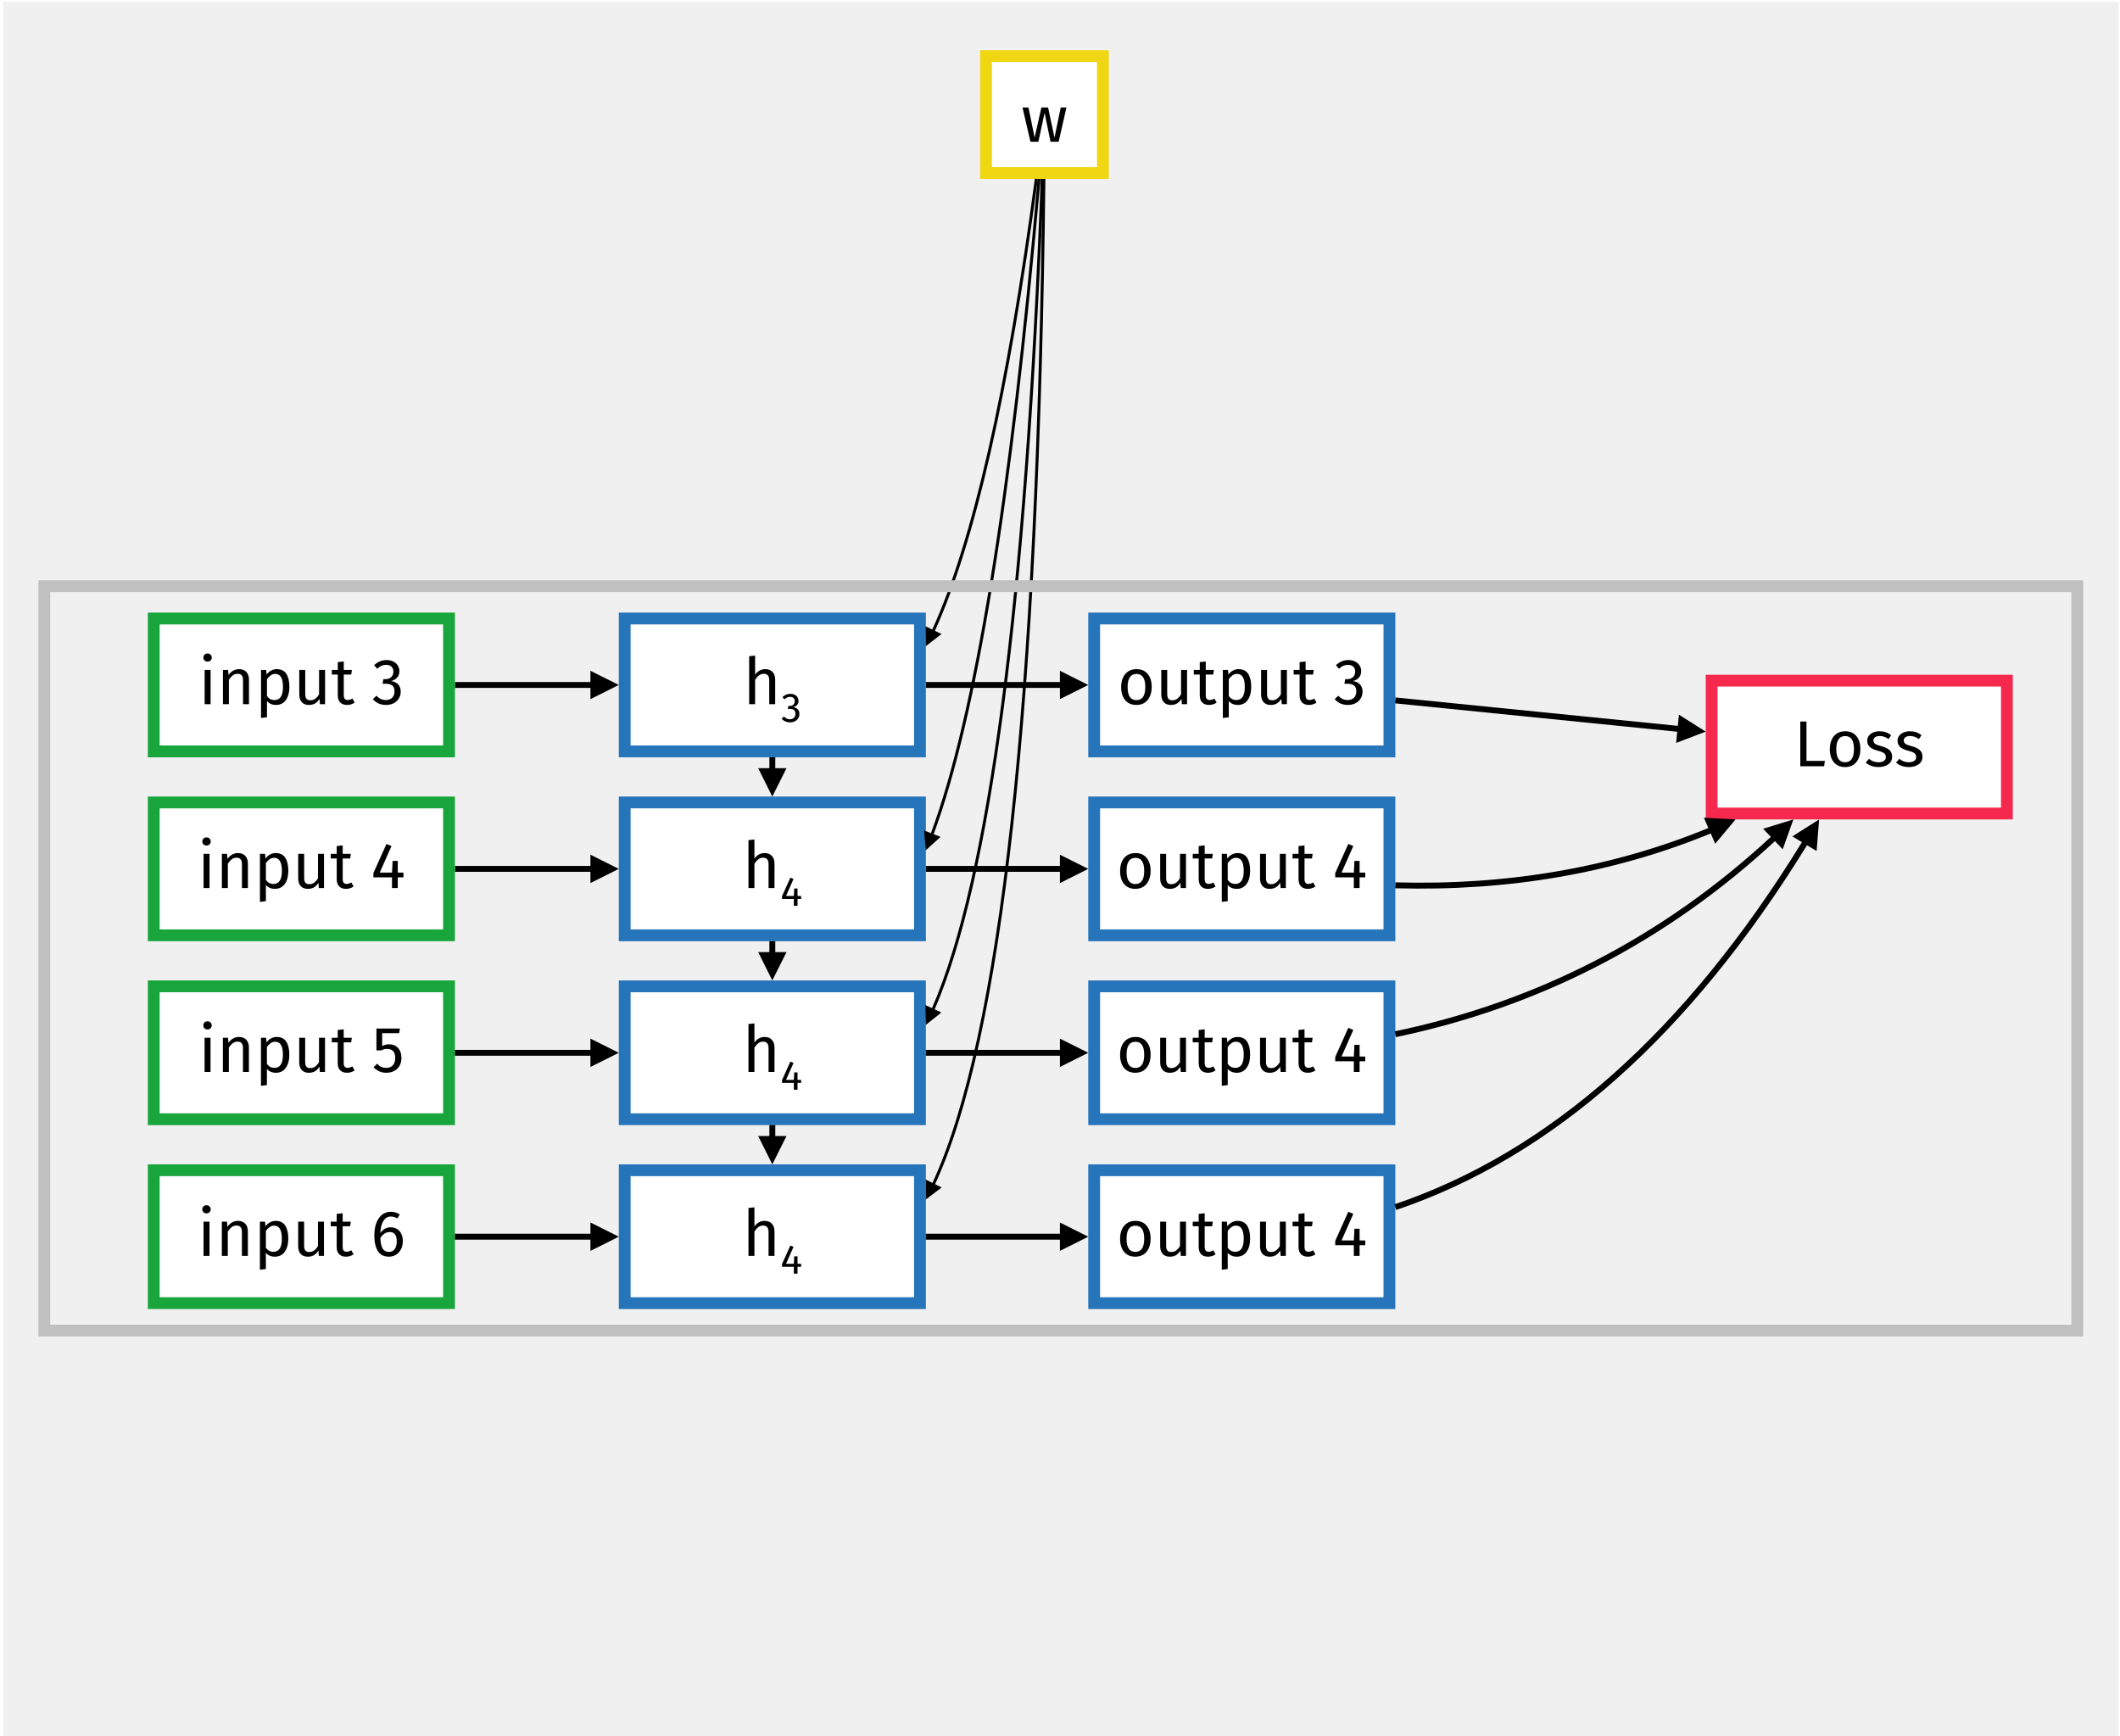 <?xml version="1.0" encoding="UTF-8"?>
<svg xmlns="http://www.w3.org/2000/svg" xmlns:xlink="http://www.w3.org/1999/xlink" width="718pt" height="588pt" viewBox="0 0 718 588" version="1.1">
<defs>
<g>
<symbol overflow="visible" id="glyph0-0">
<path style="stroke:none;" d="M 2.703 11 L 2.703 -23.094 L 11.953 -23.094 L 11.953 11 Z M 3.922 9.859 L 10.766 9.859 L 10.766 -21.953 L 3.922 -21.953 Z M 7.125 -9.922 C 8.008 -9.922 8.633 -9.688 9 -9.219 C 9.375 -8.75 9.562 -8.141 9.562 -7.391 C 9.562 -6.609 9.395 -6.004 9.062 -5.578 C 8.738 -5.16 8.211 -4.898 7.484 -4.797 L 7.484 -3.812 C 7.484 -3.645 7.426 -3.516 7.312 -3.422 C 7.207 -3.328 7.082 -3.281 6.938 -3.281 C 6.781 -3.281 6.645 -3.328 6.531 -3.422 C 6.426 -3.516 6.375 -3.645 6.375 -3.812 L 6.375 -5.656 C 7.156 -5.695 7.68 -5.836 7.953 -6.078 C 8.234 -6.328 8.375 -6.75 8.375 -7.344 C 8.375 -7.832 8.281 -8.207 8.094 -8.469 C 7.906 -8.727 7.555 -8.859 7.047 -8.859 C 6.617 -8.859 6.234 -8.781 5.891 -8.625 C 5.773 -8.582 5.68 -8.562 5.609 -8.562 C 5.453 -8.562 5.32 -8.609 5.219 -8.703 C 5.125 -8.797 5.078 -8.914 5.078 -9.062 C 5.078 -9.344 5.289 -9.555 5.719 -9.703 C 6.156 -9.848 6.625 -9.922 7.125 -9.922 Z M 6.938 -2.641 C 7.156 -2.641 7.336 -2.566 7.484 -2.422 C 7.629 -2.273 7.703 -2.094 7.703 -1.875 C 7.703 -1.633 7.629 -1.438 7.484 -1.281 C 7.336 -1.133 7.156 -1.062 6.938 -1.062 C 6.707 -1.062 6.52 -1.133 6.375 -1.281 C 6.227 -1.438 6.156 -1.633 6.156 -1.875 C 6.156 -2.094 6.227 -2.273 6.375 -2.422 C 6.52 -2.566 6.707 -2.641 6.938 -2.641 Z M 6.938 -2.641 "/>
</symbol>
<symbol overflow="visible" id="glyph0-1">
<path style="stroke:none;" d="M 2.094 0 L 2.094 -11.594 L 4.109 -11.594 L 4.109 0 Z M 3.078 -17.156 C 3.504 -17.156 3.848 -17.023 4.109 -16.766 C 4.379 -16.504 4.516 -16.176 4.516 -15.781 C 4.516 -15.383 4.379 -15.055 4.109 -14.797 C 3.848 -14.535 3.504 -14.406 3.078 -14.406 C 2.672 -14.406 2.332 -14.535 2.062 -14.797 C 1.801 -15.055 1.672 -15.383 1.672 -15.781 C 1.672 -16.176 1.801 -16.504 2.062 -16.766 C 2.332 -17.023 2.672 -17.156 3.078 -17.156 Z M 3.078 -17.156 "/>
</symbol>
<symbol overflow="visible" id="glyph0-2">
<path style="stroke:none;" d="M 7.547 -11.859 C 8.598 -11.859 9.422 -11.539 10.016 -10.906 C 10.609 -10.281 10.906 -9.414 10.906 -8.312 L 10.906 0 L 8.891 0 L 8.891 -8.031 C 8.891 -8.852 8.734 -9.43 8.422 -9.766 C 8.117 -10.109 7.664 -10.281 7.062 -10.281 C 6.445 -10.281 5.906 -10.102 5.438 -9.75 C 4.969 -9.395 4.523 -8.891 4.109 -8.234 L 4.109 0 L 2.094 0 L 2.094 -11.594 L 3.828 -11.594 L 4 -9.875 C 4.414 -10.488 4.926 -10.973 5.531 -11.328 C 6.145 -11.68 6.816 -11.859 7.547 -11.859 Z M 7.547 -11.859 "/>
</symbol>
<symbol overflow="visible" id="glyph0-3">
<path style="stroke:none;" d="M 7.406 -11.859 C 8.895 -11.859 9.984 -11.328 10.672 -10.266 C 11.359 -9.211 11.703 -7.727 11.703 -5.812 C 11.703 -3.988 11.305 -2.52 10.516 -1.406 C 9.723 -0.289 8.602 0.266 7.156 0.266 C 5.863 0.266 4.848 -0.176 4.109 -1.062 L 4.109 4.438 L 2.094 4.688 L 2.094 -11.594 L 3.828 -11.594 L 3.984 -10.031 C 4.41 -10.613 4.922 -11.062 5.516 -11.375 C 6.117 -11.695 6.75 -11.859 7.406 -11.859 Z M 6.672 -1.391 C 8.578 -1.391 9.531 -2.863 9.531 -5.812 C 9.531 -8.77 8.656 -10.25 6.906 -10.25 C 6.332 -10.25 5.812 -10.078 5.344 -9.734 C 4.875 -9.398 4.461 -8.973 4.109 -8.453 L 4.109 -2.797 C 4.398 -2.336 4.766 -1.988 5.203 -1.75 C 5.648 -1.508 6.141 -1.391 6.672 -1.391 Z M 6.672 -1.391 "/>
</symbol>
<symbol overflow="visible" id="glyph0-4">
<path style="stroke:none;" d="M 8.969 0 L 8.828 -1.797 C 8.379 -1.078 7.867 -0.551 7.297 -0.219 C 6.734 0.102 6.039 0.266 5.219 0.266 C 4.207 0.266 3.414 -0.039 2.844 -0.656 C 2.27 -1.27 1.984 -2.145 1.984 -3.281 L 1.984 -11.594 L 4 -11.594 L 4 -3.5 C 4 -2.707 4.141 -2.145 4.422 -1.812 C 4.703 -1.477 5.156 -1.312 5.781 -1.312 C 6.914 -1.312 7.883 -1.984 8.688 -3.328 L 8.688 -11.594 L 10.719 -11.594 L 10.719 0 Z M 8.969 0 "/>
</symbol>
<symbol overflow="visible" id="glyph0-5">
<path style="stroke:none;" d="M 7.938 -0.531 C 7.176 0 6.312 0.266 5.344 0.266 C 4.363 0.266 3.598 -0.016 3.047 -0.578 C 2.492 -1.148 2.219 -1.969 2.219 -3.031 L 2.219 -10.031 L 0.203 -10.031 L 0.203 -11.594 L 2.219 -11.594 L 2.219 -14.219 L 4.25 -14.453 L 4.25 -11.594 L 7 -11.594 L 6.781 -10.031 L 4.25 -10.031 L 4.25 -3.125 C 4.25 -2.52 4.352 -2.082 4.562 -1.812 C 4.781 -1.539 5.133 -1.406 5.625 -1.406 C 6.113 -1.406 6.629 -1.57 7.172 -1.906 Z M 7.938 -0.531 "/>
</symbol>
<symbol overflow="visible" id="glyph0-6">
<path style="stroke:none;" d=""/>
</symbol>
<symbol overflow="visible" id="glyph0-7">
<path style="stroke:none;" d="M 4.953 -14.938 C 5.859 -14.938 6.633 -14.766 7.281 -14.422 C 7.938 -14.086 8.438 -13.633 8.781 -13.062 C 9.133 -12.488 9.312 -11.867 9.312 -11.203 C 9.312 -10.305 9.051 -9.566 8.531 -8.984 C 8.008 -8.41 7.316 -8.02 6.453 -7.812 C 7.43 -7.719 8.227 -7.363 8.844 -6.75 C 9.457 -6.133 9.766 -5.301 9.766 -4.25 C 9.766 -3.395 9.555 -2.625 9.141 -1.938 C 8.734 -1.25 8.148 -0.707 7.391 -0.312 C 6.629 0.07 5.75 0.266 4.75 0.266 C 3.852 0.266 3.031 0.102 2.281 -0.219 C 1.539 -0.551 0.891 -1.051 0.328 -1.719 L 1.562 -2.859 C 2.438 -1.879 3.477 -1.391 4.688 -1.391 C 5.613 -1.391 6.336 -1.648 6.859 -2.172 C 7.391 -2.691 7.656 -3.391 7.656 -4.266 C 7.656 -5.234 7.406 -5.914 6.906 -6.312 C 6.406 -6.707 5.68 -6.906 4.734 -6.906 L 3.625 -6.906 L 3.875 -8.469 L 4.625 -8.469 C 5.383 -8.469 6.016 -8.691 6.516 -9.141 C 7.023 -9.598 7.281 -10.238 7.281 -11.062 C 7.281 -11.75 7.062 -12.297 6.625 -12.703 C 6.188 -13.109 5.594 -13.312 4.844 -13.312 C 4.27 -13.312 3.742 -13.207 3.266 -13 C 2.785 -12.789 2.297 -12.453 1.797 -11.984 L 0.75 -13.203 C 2 -14.359 3.398 -14.938 4.953 -14.938 Z M 4.953 -14.938 "/>
</symbol>
<symbol overflow="visible" id="glyph0-8">
<path style="stroke:none;" d="M 9.125 -3.625 L 9.125 0 L 7.172 0 L 7.172 -3.625 L 0.875 -3.625 L 0.875 -5.078 L 5.297 -14.938 L 7 -14.234 L 3.016 -5.234 L 7.188 -5.234 L 7.375 -9.203 L 9.125 -9.203 L 9.125 -5.234 L 11.047 -5.234 L 11.047 -3.625 Z M 9.125 -3.625 "/>
</symbol>
<symbol overflow="visible" id="glyph0-9">
<path style="stroke:none;" d="M 6.453 -11.859 C 8.078 -11.859 9.336 -11.316 10.234 -10.234 C 11.141 -9.148 11.594 -7.676 11.594 -5.812 C 11.594 -4.602 11.383 -3.539 10.969 -2.625 C 10.562 -1.707 9.969 -0.992 9.188 -0.484 C 8.414 0.016 7.492 0.266 6.422 0.266 C 4.797 0.266 3.523 -0.273 2.609 -1.359 C 1.703 -2.441 1.25 -3.914 1.25 -5.781 C 1.25 -6.988 1.453 -8.051 1.859 -8.969 C 2.273 -9.883 2.867 -10.594 3.641 -11.094 C 4.422 -11.602 5.359 -11.859 6.453 -11.859 Z M 6.453 -10.234 C 4.441 -10.234 3.438 -8.75 3.438 -5.781 C 3.438 -2.832 4.43 -1.359 6.422 -1.359 C 8.422 -1.359 9.422 -2.844 9.422 -5.812 C 9.422 -8.758 8.43 -10.234 6.453 -10.234 Z M 6.453 -10.234 "/>
</symbol>
<symbol overflow="visible" id="glyph0-10">
<path style="stroke:none;" d="M 7.547 -11.859 C 8.598 -11.859 9.422 -11.539 10.016 -10.906 C 10.609 -10.281 10.906 -9.414 10.906 -8.312 L 10.906 0 L 8.891 0 L 8.891 -8.031 C 8.891 -8.852 8.727 -9.43 8.406 -9.766 C 8.094 -10.109 7.641 -10.281 7.047 -10.281 C 6.441 -10.281 5.906 -10.102 5.438 -9.75 C 4.969 -9.395 4.523 -8.895 4.109 -8.25 L 4.109 0 L 2.094 0 L 2.094 -16.234 L 4.109 -16.453 L 4.109 -9.984 C 5.023 -11.234 6.172 -11.859 7.547 -11.859 Z M 7.547 -11.859 "/>
</symbol>
<symbol overflow="visible" id="glyph0-11">
<path style="stroke:none;" d="M 9.938 0 L 7.922 -9.766 L 5.828 0 L 3.141 0 L 0.438 -11.594 L 2.469 -11.594 L 4.547 -1.406 L 6.844 -11.594 L 9.109 -11.594 L 11.281 -1.406 L 13.391 -11.594 L 15.328 -11.594 L 12.688 0 Z M 9.938 0 "/>
</symbol>
<symbol overflow="visible" id="glyph0-12">
<path style="stroke:none;" d="M 10.516 -1.828 L 10.281 0 L 2.203 0 L 2.203 -15.156 L 4.297 -15.156 L 4.297 -1.828 Z M 10.516 -1.828 "/>
</symbol>
<symbol overflow="visible" id="glyph0-13">
<path style="stroke:none;" d="M 5.234 -11.859 C 6.023 -11.859 6.734 -11.75 7.359 -11.531 C 7.992 -11.312 8.598 -10.977 9.172 -10.531 L 8.297 -9.203 C 7.785 -9.566 7.289 -9.832 6.812 -10 C 6.332 -10.164 5.828 -10.25 5.297 -10.25 C 4.641 -10.25 4.117 -10.113 3.734 -9.844 C 3.359 -9.57 3.172 -9.203 3.172 -8.734 C 3.172 -8.266 3.348 -7.895 3.703 -7.625 C 4.066 -7.363 4.719 -7.109 5.656 -6.859 C 6.945 -6.535 7.91 -6.094 8.547 -5.531 C 9.18 -4.977 9.5 -4.219 9.5 -3.25 C 9.5 -2.113 9.055 -1.242 8.172 -0.641 C 7.285 -0.035 6.203 0.266 4.922 0.266 C 3.16 0.266 1.703 -0.238 0.547 -1.25 L 1.672 -2.531 C 2.578 -1.75 3.648 -1.359 4.891 -1.359 C 5.629 -1.359 6.227 -1.508 6.688 -1.812 C 7.145 -2.125 7.375 -2.539 7.375 -3.062 C 7.375 -3.469 7.289 -3.797 7.125 -4.047 C 6.969 -4.305 6.691 -4.531 6.297 -4.719 C 5.91 -4.906 5.328 -5.098 4.547 -5.297 C 3.316 -5.617 2.426 -6.055 1.875 -6.609 C 1.332 -7.16 1.062 -7.852 1.062 -8.688 C 1.062 -9.289 1.238 -9.832 1.594 -10.312 C 1.957 -10.801 2.457 -11.18 3.094 -11.453 C 3.727 -11.723 4.441 -11.859 5.234 -11.859 Z M 5.234 -11.859 "/>
</symbol>
<symbol overflow="visible" id="glyph0-14">
<path style="stroke:none;" d="M 3.5 -13.141 L 3.5 -8.797 C 4.25 -9.18 5.035 -9.375 5.859 -9.375 C 7.117 -9.375 8.129 -8.957 8.891 -8.125 C 9.648 -7.301 10.031 -6.16 10.031 -4.703 C 10.031 -3.734 9.816 -2.867 9.391 -2.109 C 8.961 -1.359 8.363 -0.773 7.594 -0.359 C 6.832 0.055 5.941 0.266 4.922 0.266 C 4.035 0.266 3.238 0.109 2.531 -0.203 C 1.82 -0.523 1.172 -0.992 0.578 -1.609 L 1.797 -2.797 C 2.242 -2.305 2.711 -1.945 3.203 -1.719 C 3.703 -1.5 4.27 -1.391 4.906 -1.391 C 5.844 -1.391 6.578 -1.68 7.109 -2.266 C 7.648 -2.848 7.922 -3.676 7.922 -4.75 C 7.922 -5.82 7.676 -6.598 7.188 -7.078 C 6.707 -7.566 6.055 -7.812 5.234 -7.812 C 4.848 -7.812 4.492 -7.77 4.172 -7.688 C 3.859 -7.602 3.516 -7.473 3.141 -7.297 L 1.562 -7.297 L 1.562 -14.719 L 9.531 -14.719 L 9.234 -13.141 Z M 3.5 -13.141 "/>
</symbol>
<symbol overflow="visible" id="glyph0-15">
<path style="stroke:none;" d="M 6.781 -9.688 C 7.52 -9.688 8.195 -9.508 8.812 -9.156 C 9.438 -8.801 9.93 -8.27 10.297 -7.562 C 10.66 -6.863 10.844 -6.008 10.844 -5 C 10.844 -3.957 10.633 -3.035 10.219 -2.234 C 9.801 -1.43 9.234 -0.812 8.516 -0.375 C 7.805 0.051 7.02 0.266 6.156 0.266 C 4.445 0.266 3.191 -0.367 2.391 -1.641 C 1.598 -2.91 1.203 -4.664 1.203 -6.906 C 1.203 -8.508 1.426 -9.914 1.875 -11.125 C 2.32 -12.332 2.961 -13.27 3.797 -13.938 C 4.641 -14.602 5.633 -14.938 6.781 -14.938 C 7.895 -14.938 8.906 -14.633 9.812 -14.031 L 9.016 -12.688 C 8.328 -13.113 7.57 -13.328 6.75 -13.328 C 5.695 -13.328 4.863 -12.82 4.25 -11.812 C 3.633 -10.801 3.297 -9.445 3.234 -7.75 C 4.141 -9.039 5.32 -9.688 6.781 -9.688 Z M 6.156 -1.344 C 7.008 -1.344 7.66 -1.664 8.109 -2.312 C 8.566 -2.957 8.797 -3.828 8.797 -4.922 C 8.797 -7.023 8.004 -8.078 6.422 -8.078 C 5.773 -8.078 5.18 -7.895 4.641 -7.531 C 4.098 -7.176 3.633 -6.68 3.25 -6.047 C 3.301 -4.43 3.555 -3.242 4.016 -2.484 C 4.473 -1.723 5.188 -1.344 6.156 -1.344 Z M 6.156 -1.344 "/>
</symbol>
<symbol overflow="visible" id="glyph1-0">
<path style="stroke:none;" d="M 1.719 7 L 1.719 -14.703 L 7.609 -14.703 L 7.609 7 Z M 2.484 6.266 L 6.844 6.266 L 6.844 -13.969 L 2.484 -13.969 Z M 4.531 -6.312 C 5.094 -6.312 5.492 -6.16 5.734 -5.859 C 5.973 -5.566 6.094 -5.18 6.094 -4.703 C 6.094 -4.211 5.984 -3.832 5.766 -3.562 C 5.555 -3.289 5.223 -3.117 4.766 -3.047 L 4.766 -2.422 C 4.766 -2.316 4.727 -2.234 4.656 -2.172 C 4.582 -2.117 4.5 -2.094 4.406 -2.094 C 4.312 -2.094 4.227 -2.117 4.156 -2.172 C 4.094 -2.234 4.062 -2.316 4.062 -2.422 L 4.062 -3.594 C 4.551 -3.625 4.883 -3.719 5.062 -3.875 C 5.238 -4.031 5.328 -4.297 5.328 -4.672 C 5.328 -4.984 5.266 -5.223 5.141 -5.391 C 5.023 -5.555 4.805 -5.641 4.484 -5.641 C 4.211 -5.641 3.969 -5.586 3.75 -5.484 C 3.676 -5.461 3.613 -5.453 3.562 -5.453 C 3.469 -5.453 3.391 -5.477 3.328 -5.531 C 3.266 -5.594 3.234 -5.672 3.234 -5.766 C 3.234 -5.941 3.367 -6.078 3.641 -6.172 C 3.922 -6.266 4.219 -6.312 4.531 -6.312 Z M 4.406 -1.688 C 4.551 -1.688 4.672 -1.641 4.766 -1.547 C 4.859 -1.453 4.906 -1.332 4.906 -1.188 C 4.906 -1.039 4.859 -0.914 4.766 -0.812 C 4.672 -0.719 4.551 -0.672 4.406 -0.672 C 4.27 -0.672 4.156 -0.719 4.062 -0.812 C 3.969 -0.914 3.922 -1.039 3.922 -1.188 C 3.922 -1.332 3.969 -1.453 4.062 -1.547 C 4.156 -1.641 4.27 -1.688 4.406 -1.688 Z M 4.406 -1.688 "/>
</symbol>
<symbol overflow="visible" id="glyph1-1">
<path style="stroke:none;" d="M 3.156 -9.5 C 3.727 -9.5 4.223 -9.391 4.641 -9.172 C 5.055 -8.961 5.375 -8.676 5.594 -8.312 C 5.812 -7.945 5.922 -7.551 5.922 -7.125 C 5.922 -6.551 5.754 -6.082 5.422 -5.719 C 5.086 -5.352 4.648 -5.102 4.109 -4.969 C 4.734 -4.914 5.238 -4.691 5.625 -4.297 C 6.02 -3.898 6.219 -3.367 6.219 -2.703 C 6.219 -2.16 6.086 -1.672 5.828 -1.234 C 5.566 -0.797 5.191 -0.453 4.703 -0.203 C 4.211 0.047 3.656 0.172 3.031 0.172 C 2.457 0.172 1.93 0.066 1.453 -0.141 C 0.973 -0.359 0.555 -0.676 0.203 -1.094 L 1 -1.812 C 1.551 -1.188 2.211 -0.875 2.984 -0.875 C 3.566 -0.875 4.023 -1.039 4.359 -1.375 C 4.703 -1.707 4.875 -2.156 4.875 -2.719 C 4.875 -3.332 4.711 -3.766 4.391 -4.016 C 4.078 -4.266 3.617 -4.391 3.016 -4.391 L 2.312 -4.391 L 2.469 -5.391 L 2.938 -5.391 C 3.426 -5.391 3.832 -5.535 4.156 -5.828 C 4.477 -6.117 4.641 -6.523 4.641 -7.047 C 4.641 -7.484 4.5 -7.828 4.219 -8.078 C 3.938 -8.336 3.555 -8.469 3.078 -8.469 C 2.711 -8.469 2.379 -8.398 2.078 -8.266 C 1.773 -8.141 1.461 -7.926 1.141 -7.625 L 0.469 -8.406 C 1.27 -9.133 2.164 -9.5 3.156 -9.5 Z M 3.156 -9.5 "/>
</symbol>
<symbol overflow="visible" id="glyph1-2">
<path style="stroke:none;" d="M 5.812 -2.312 L 5.812 0 L 4.562 0 L 4.562 -2.312 L 0.562 -2.312 L 0.562 -3.234 L 3.375 -9.5 L 4.453 -9.062 L 1.922 -3.328 L 4.578 -3.328 L 4.688 -5.859 L 5.812 -5.859 L 5.812 -3.328 L 7.031 -3.328 L 7.031 -2.312 Z M 5.812 -2.312 "/>
</symbol>
</g>
</defs>
<g id="surface1">
<rect x="0" y="0" width="718" height="588" style="fill:rgb(100%,100%,100%);fill-opacity:1;stroke:none;"/>
<path style=" stroke:none;fill-rule:nonzero;fill:rgb(94.118%,94.118%,94.118%);fill-opacity:1;" d="M 1 587.891 L 717.555 587.891 L 717.555 0.598 L 1 0.598 Z M 1 587.891 "/>
<path style="fill:none;stroke-width:20;stroke-linecap:butt;stroke-linejoin:miter;stroke:rgb(0%,0%,0%);stroke-opacity:1;stroke-miterlimit:4;" d="M 2040.703 4050.391 C 2193.711 4050.391 2346.719 4050.391 2499.727 4050.391 L 2509.727 4050.391 " transform="matrix(0.1,0,0,-0.1,-50,637)"/>
<path style=" stroke:none;fill-rule:nonzero;fill:rgb(0%,0%,0%);fill-opacity:1;" d="M 199.973 236.762 L 209.57 231.961 L 199.973 227.16 "/>
<path style="fill:none;stroke-width:20;stroke-linecap:butt;stroke-linejoin:miter;stroke:rgb(0%,0%,0%);stroke-opacity:1;stroke-miterlimit:4;" d="M 3115.703 3758.555 L 3115.703 3768.555 C 3115.703 3780.82 3115.703 3793.125 3115.703 3805.391 " transform="matrix(0.1,0,0,-0.1,-50,637)"/>
<path style=" stroke:none;fill-rule:nonzero;fill:rgb(0%,0%,0%);fill-opacity:1;" d="M 256.77 260.145 L 261.57 269.746 L 266.371 260.145 "/>
<path style="fill:none;stroke-width:20;stroke-linecap:butt;stroke-linejoin:miter;stroke:rgb(0%,0%,0%);stroke-opacity:1;stroke-miterlimit:4;" d="M 2040.703 3427.539 C 2193.711 3427.539 2346.719 3427.539 2499.727 3427.539 L 2509.727 3427.539 " transform="matrix(0.1,0,0,-0.1,-50,637)"/>
<path style=" stroke:none;fill-rule:nonzero;fill:rgb(0%,0%,0%);fill-opacity:1;" d="M 199.973 299.047 L 209.57 294.246 L 199.973 289.445 "/>
<path style="fill:none;stroke-width:20;stroke-linecap:butt;stroke-linejoin:miter;stroke:rgb(0%,0%,0%);stroke-opacity:1;stroke-miterlimit:4;" d="M 3635.703 4050.391 C 3787.031 4050.391 3938.398 4050.391 4089.727 4050.391 L 4099.727 4050.391 " transform="matrix(0.1,0,0,-0.1,-50,637)"/>
<path style=" stroke:none;fill-rule:nonzero;fill:rgb(0%,0%,0%);fill-opacity:1;" d="M 358.973 236.762 L 368.57 231.961 L 358.973 227.16 "/>
<path style="fill:none;stroke-width:20;stroke-linecap:butt;stroke-linejoin:miter;stroke:rgb(0%,0%,0%);stroke-opacity:1;stroke-miterlimit:4;" d="M 3635.703 3427.539 C 3787.031 3427.539 3938.398 3427.539 4089.727 3427.539 L 4099.727 3427.539 " transform="matrix(0.1,0,0,-0.1,-50,637)"/>
<path style=" stroke:none;fill-rule:nonzero;fill:rgb(0%,0%,0%);fill-opacity:1;" d="M 358.973 299.047 L 368.57 294.246 L 358.973 289.445 "/>
<path style="fill-rule:nonzero;fill:rgb(100%,100%,100%);fill-opacity:1;stroke-width:40;stroke-linecap:butt;stroke-linejoin:miter;stroke:rgb(9.019%,64.706%,23.529%);stroke-opacity:1;stroke-miterlimit:4;" d="M 1020.703 3825.391 L 2020.703 3825.391 L 2020.703 4275.391 L 1020.703 4275.391 Z M 1020.703 3825.391 " transform="matrix(0.1,0,0,-0.1,-50,637)"/>
<g style="fill:rgb(0%,0%,0%);fill-opacity:1;">
  <use xlink:href="#glyph0-1" x="67.213" y="238.462"/>
  <use xlink:href="#glyph0-2" x="73.417" y="238.462"/>
  <use xlink:href="#glyph0-3" x="86.309" y="238.462"/>
  <use xlink:href="#glyph0-4" x="99.377" y="238.462"/>
  <use xlink:href="#glyph0-5" x="112.181" y="238.462"/>
  <use xlink:href="#glyph0-6" x="120.123" y="238.462"/>
  <use xlink:href="#glyph0-7" x="125.953" y="238.462"/>
</g>
<path style="fill-rule:nonzero;fill:rgb(100%,100%,100%);fill-opacity:1;stroke-width:40;stroke-linecap:butt;stroke-linejoin:miter;stroke:rgb(9.019%,64.706%,23.529%);stroke-opacity:1;stroke-miterlimit:4;" d="M 1020.703 3202.539 L 2020.703 3202.539 L 2020.703 3652.539 L 1020.703 3652.539 Z M 1020.703 3202.539 " transform="matrix(0.1,0,0,-0.1,-50,637)"/>
<g style="fill:rgb(0%,0%,0%);fill-opacity:1;">
  <use xlink:href="#glyph0-1" x="66.849" y="300.745"/>
  <use xlink:href="#glyph0-2" x="73.053" y="300.745"/>
  <use xlink:href="#glyph0-3" x="85.945" y="300.745"/>
  <use xlink:href="#glyph0-4" x="99.013" y="300.745"/>
  <use xlink:href="#glyph0-5" x="111.817" y="300.745"/>
  <use xlink:href="#glyph0-6" x="119.759" y="300.745"/>
  <use xlink:href="#glyph0-8" x="125.589" y="300.745"/>
</g>
<path style="fill-rule:nonzero;fill:rgb(100%,100%,100%);fill-opacity:1;stroke-width:40;stroke-linecap:butt;stroke-linejoin:miter;stroke:rgb(14.902%,45.49%,72.942%);stroke-opacity:1;stroke-miterlimit:4;" d="M 4205.703 3825.391 L 5205.703 3825.391 L 5205.703 4275.391 L 4205.703 4275.391 Z M 4205.703 3825.391 " transform="matrix(0.1,0,0,-0.1,-50,637)"/>
<g style="fill:rgb(0%,0%,0%);fill-opacity:1;">
  <use xlink:href="#glyph0-9" x="378.463" y="238.462"/>
  <use xlink:href="#glyph0-4" x="391.311" y="238.462"/>
  <use xlink:href="#glyph0-5" x="404.115" y="238.462"/>
  <use xlink:href="#glyph0-3" x="412.057" y="238.462"/>
  <use xlink:href="#glyph0-4" x="425.125" y="238.462"/>
  <use xlink:href="#glyph0-5" x="437.929" y="238.462"/>
  <use xlink:href="#glyph0-6" x="445.871" y="238.462"/>
  <use xlink:href="#glyph0-7" x="451.701" y="238.462"/>
</g>
<path style="fill-rule:nonzero;fill:rgb(100%,100%,100%);fill-opacity:1;stroke-width:40;stroke-linecap:butt;stroke-linejoin:miter;stroke:rgb(14.902%,45.49%,72.942%);stroke-opacity:1;stroke-miterlimit:4;" d="M 4205.703 3202.539 L 5205.703 3202.539 L 5205.703 3652.539 L 4205.703 3652.539 Z M 4205.703 3202.539 " transform="matrix(0.1,0,0,-0.1,-50,637)"/>
<g style="fill:rgb(0%,0%,0%);fill-opacity:1;">
  <use xlink:href="#glyph0-9" x="378.1" y="300.745"/>
  <use xlink:href="#glyph0-4" x="390.948" y="300.745"/>
  <use xlink:href="#glyph0-5" x="403.752" y="300.745"/>
  <use xlink:href="#glyph0-3" x="411.694" y="300.745"/>
  <use xlink:href="#glyph0-4" x="424.762" y="300.745"/>
  <use xlink:href="#glyph0-5" x="437.566" y="300.745"/>
  <use xlink:href="#glyph0-6" x="445.508" y="300.745"/>
  <use xlink:href="#glyph0-8" x="451.338" y="300.745"/>
</g>
<path style="fill-rule:nonzero;fill:rgb(100%,100%,100%);fill-opacity:1;stroke-width:40;stroke-linecap:butt;stroke-linejoin:miter;stroke:rgb(14.902%,45.49%,72.942%);stroke-opacity:1;stroke-miterlimit:4;" d="M 2615.703 3825.391 L 3615.703 3825.391 L 3615.703 4275.391 L 2615.703 4275.391 Z M 2615.703 3825.391 " transform="matrix(0.1,0,0,-0.1,-50,637)"/>
<g style="fill:rgb(0%,0%,0%);fill-opacity:1;">
  <use xlink:href="#glyph0-10" x="251.632" y="238.462"/>
</g>
<g style="fill:rgb(0%,0%,0%);fill-opacity:1;">
  <use xlink:href="#glyph1-1" x="264.524" y="244.462"/>
</g>
<path style="fill-rule:nonzero;fill:rgb(100%,100%,100%);fill-opacity:1;stroke-width:40;stroke-linecap:butt;stroke-linejoin:miter;stroke:rgb(14.902%,45.49%,72.942%);stroke-opacity:1;stroke-miterlimit:4;" d="M 2615.703 3202.539 L 3615.703 3202.539 L 3615.703 3652.539 L 2615.703 3652.539 Z M 2615.703 3202.539 " transform="matrix(0.1,0,0,-0.1,-50,637)"/>
<g style="fill:rgb(0%,0%,0%);fill-opacity:1;">
  <use xlink:href="#glyph0-10" x="251.401" y="300.745"/>
</g>
<g style="fill:rgb(0%,0%,0%);fill-opacity:1;">
  <use xlink:href="#glyph1-2" x="264.293" y="306.745"/>
</g>
<path style="fill-rule:nonzero;fill:rgb(100%,100%,100%);fill-opacity:1;stroke-width:40;stroke-linecap:butt;stroke-linejoin:miter;stroke:rgb(93.726%,84.314%,7.843%);stroke-opacity:1;stroke-miterlimit:4;" d="M 3839.453 5784.062 L 4235.391 5784.062 L 4235.391 6180 L 3839.453 6180 Z M 3839.453 5784.062 " transform="matrix(0.1,0,0,-0.1,-50,637)"/>
<g style="fill:rgb(0%,0%,0%);fill-opacity:1;">
  <use xlink:href="#glyph0-11" x="345.856" y="48"/>
</g>
<path style="fill:none;stroke-width:10;stroke-linecap:butt;stroke-linejoin:miter;stroke:rgb(0%,0%,0%);stroke-opacity:1;stroke-miterlimit:4;" d="M 3659.609 4231.406 L 3661.797 4235.898 C 3797.539 4533.32 3913.516 5042.695 4009.727 5764.062 " transform="matrix(0.1,0,0,-0.1,-50,637)"/>
<path style=" stroke:none;fill-rule:nonzero;fill:rgb(0%,0%,0%);fill-opacity:1;" d="M 313.477 212.105 L 313.57 218.812 L 318.879 214.711 "/>
<path style="fill:none;stroke-width:10;stroke-linecap:butt;stroke-linejoin:miter;stroke:rgb(0%,0%,0%);stroke-opacity:1;stroke-miterlimit:4;" d="M 4019.102 5763.984 C 3924.453 4681.602 3803.906 3942.539 3657.5 3546.797 L 3655.703 3542.109 " transform="matrix(0.1,0,0,-0.1,-50,637)"/>
<path style=" stroke:none;fill-rule:nonzero;fill:rgb(0%,0%,0%);fill-opacity:1;" d="M 312.953 281.234 L 313.57 287.914 L 318.547 283.41 "/>
<path style="fill-rule:nonzero;fill:rgb(100%,100%,100%);fill-opacity:1;stroke-width:40;stroke-linecap:butt;stroke-linejoin:miter;stroke:rgb(96.078%,16.078%,30.588%);stroke-opacity:1;stroke-miterlimit:4;" d="M 6296.953 3615 L 7296.953 3615 L 7296.953 4065 L 6296.953 4065 Z M 6296.953 3615 " transform="matrix(0.1,0,0,-0.1,-50,637)"/>
<g style="fill:rgb(0%,0%,0%);fill-opacity:1;">
  <use xlink:href="#glyph0-12" x="607.52" y="259.5"/>
  <use xlink:href="#glyph0-9" x="618.476" y="259.5"/>
  <use xlink:href="#glyph0-13" x="631.324" y="259.5"/>
  <use xlink:href="#glyph0-13" x="641.598" y="259.5"/>
</g>
<path style="fill-rule:nonzero;fill:rgb(100%,100%,100%);fill-opacity:1;stroke-width:40;stroke-linecap:butt;stroke-linejoin:miter;stroke:rgb(9.019%,64.706%,23.529%);stroke-opacity:1;stroke-miterlimit:4;" d="M 1020.703 2579.727 L 2020.703 2579.727 L 2020.703 3029.727 L 1020.703 3029.727 Z M 1020.703 2579.727 " transform="matrix(0.1,0,0,-0.1,-50,637)"/>
<g style="fill:rgb(0%,0%,0%);fill-opacity:1;">
  <use xlink:href="#glyph0-1" x="67.19" y="363.027"/>
  <use xlink:href="#glyph0-2" x="73.394" y="363.027"/>
  <use xlink:href="#glyph0-3" x="86.286" y="363.027"/>
  <use xlink:href="#glyph0-4" x="99.354" y="363.027"/>
  <use xlink:href="#glyph0-5" x="112.158" y="363.027"/>
  <use xlink:href="#glyph0-6" x="120.1" y="363.027"/>
  <use xlink:href="#glyph0-14" x="125.93" y="363.027"/>
</g>
<path style="fill-rule:nonzero;fill:rgb(100%,100%,100%);fill-opacity:1;stroke-width:40;stroke-linecap:butt;stroke-linejoin:miter;stroke:rgb(14.902%,45.49%,72.942%);stroke-opacity:1;stroke-miterlimit:4;" d="M 4205.703 2579.727 L 5205.703 2579.727 L 5205.703 3029.727 L 4205.703 3029.727 Z M 4205.703 2579.727 " transform="matrix(0.1,0,0,-0.1,-50,637)"/>
<g style="fill:rgb(0%,0%,0%);fill-opacity:1;">
  <use xlink:href="#glyph0-9" x="378.1" y="363.027"/>
  <use xlink:href="#glyph0-4" x="390.948" y="363.027"/>
  <use xlink:href="#glyph0-5" x="403.752" y="363.027"/>
  <use xlink:href="#glyph0-3" x="411.694" y="363.027"/>
  <use xlink:href="#glyph0-4" x="424.762" y="363.027"/>
  <use xlink:href="#glyph0-5" x="437.566" y="363.027"/>
  <use xlink:href="#glyph0-6" x="445.508" y="363.027"/>
  <use xlink:href="#glyph0-8" x="451.338" y="363.027"/>
</g>
<path style="fill-rule:nonzero;fill:rgb(100%,100%,100%);fill-opacity:1;stroke-width:40;stroke-linecap:butt;stroke-linejoin:miter;stroke:rgb(14.902%,45.49%,72.942%);stroke-opacity:1;stroke-miterlimit:4;" d="M 2615.703 2579.727 L 3615.703 2579.727 L 3615.703 3029.727 L 2615.703 3029.727 Z M 2615.703 2579.727 " transform="matrix(0.1,0,0,-0.1,-50,637)"/>
<g style="fill:rgb(0%,0%,0%);fill-opacity:1;">
  <use xlink:href="#glyph0-10" x="251.401" y="363.027"/>
</g>
<g style="fill:rgb(0%,0%,0%);fill-opacity:1;">
  <use xlink:href="#glyph1-2" x="264.293" y="369.027"/>
</g>
<path style="fill:none;stroke-width:20;stroke-linecap:butt;stroke-linejoin:miter;stroke:rgb(0%,0%,0%);stroke-opacity:1;stroke-miterlimit:4;" d="M 5225.703 3998.086 L 6181.445 3901.914 L 6191.406 3900.938 " transform="matrix(0.1,0,0,-0.1,-50,637)"/>
<path style=" stroke:none;fill-rule:nonzero;fill:rgb(0%,0%,0%);fill-opacity:1;" d="M 567.664 251.586 L 577.695 247.77 L 568.625 242.031 "/>
<path style="fill:none;stroke-width:20;stroke-linecap:butt;stroke-linejoin:miter;stroke:rgb(0%,0%,0%);stroke-opacity:1;stroke-miterlimit:4;" d="M 5225.742 3371.875 C 5609.18 3361.172 5963.906 3422.773 6289.844 3556.719 L 6299.062 3560.703 " transform="matrix(0.1,0,0,-0.1,-50,637)"/>
<path style=" stroke:none;fill-rule:nonzero;fill:rgb(0%,0%,0%);fill-opacity:1;" d="M 580.902 285.73 L 587.793 277.5 L 577.074 276.926 "/>
<path style="fill:none;stroke-width:20;stroke-linecap:butt;stroke-linejoin:miter;stroke:rgb(0%,0%,0%);stroke-opacity:1;stroke-miterlimit:4;" d="M 5225.703 2867.578 C 5711.953 2969.414 6138.203 3189.766 6504.414 3528.633 L 6511.68 3535.586 " transform="matrix(0.1,0,0,-0.1,-50,637)"/>
<path style=" stroke:none;fill-rule:nonzero;fill:rgb(0%,0%,0%);fill-opacity:1;" d="M 603.762 287.605 L 607.383 277.5 L 597.129 280.664 "/>
<path style="fill:none;stroke-width:20;stroke-linecap:butt;stroke-linejoin:miter;stroke:rgb(0%,0%,0%);stroke-opacity:1;stroke-miterlimit:4;" d="M 3115.703 3182.539 C 3115.703 3170.273 3115.703 3158.008 3115.703 3145.742 L 3115.703 3135.742 " transform="matrix(0.1,0,0,-0.1,-50,637)"/>
<path style=" stroke:none;fill-rule:nonzero;fill:rgb(0%,0%,0%);fill-opacity:1;" d="M 256.77 322.426 L 261.57 332.027 L 266.371 322.426 "/>
<path style="fill:none;stroke-width:20;stroke-linecap:butt;stroke-linejoin:miter;stroke:rgb(0%,0%,0%);stroke-opacity:1;stroke-miterlimit:4;" d="M 3635.703 2804.727 C 3787.031 2804.727 3938.398 2804.727 4089.727 2804.727 L 4099.727 2804.727 " transform="matrix(0.1,0,0,-0.1,-50,637)"/>
<path style=" stroke:none;fill-rule:nonzero;fill:rgb(0%,0%,0%);fill-opacity:1;" d="M 358.973 361.328 L 368.57 356.527 L 358.973 351.727 "/>
<path style="fill:none;stroke-width:20;stroke-linecap:butt;stroke-linejoin:miter;stroke:rgb(0%,0%,0%);stroke-opacity:1;stroke-miterlimit:4;" d="M 2040.703 2804.727 C 2193.711 2804.727 2346.719 2804.727 2499.727 2804.727 L 2509.727 2804.727 " transform="matrix(0.1,0,0,-0.1,-50,637)"/>
<path style=" stroke:none;fill-rule:nonzero;fill:rgb(0%,0%,0%);fill-opacity:1;" d="M 199.973 361.328 L 209.57 356.527 L 199.973 351.727 "/>
<path style="fill-rule:nonzero;fill:rgb(100%,100%,100%);fill-opacity:1;stroke-width:40;stroke-linecap:butt;stroke-linejoin:miter;stroke:rgb(9.019%,64.706%,23.529%);stroke-opacity:1;stroke-miterlimit:4;" d="M 1020.703 1956.914 L 2020.703 1956.914 L 2020.703 2406.914 L 1020.703 2406.914 Z M 1020.703 1956.914 " transform="matrix(0.1,0,0,-0.1,-50,637)"/>
<g style="fill:rgb(0%,0%,0%);fill-opacity:1;">
  <use xlink:href="#glyph0-1" x="66.838" y="425.309"/>
  <use xlink:href="#glyph0-2" x="73.042" y="425.309"/>
  <use xlink:href="#glyph0-3" x="85.934" y="425.309"/>
  <use xlink:href="#glyph0-4" x="99.002" y="425.309"/>
  <use xlink:href="#glyph0-5" x="111.806" y="425.309"/>
  <use xlink:href="#glyph0-6" x="119.748" y="425.309"/>
  <use xlink:href="#glyph0-15" x="125.578" y="425.309"/>
</g>
<path style="fill-rule:nonzero;fill:rgb(100%,100%,100%);fill-opacity:1;stroke-width:40;stroke-linecap:butt;stroke-linejoin:miter;stroke:rgb(14.902%,45.49%,72.942%);stroke-opacity:1;stroke-miterlimit:4;" d="M 4205.703 1956.914 L 5205.703 1956.914 L 5205.703 2406.914 L 4205.703 2406.914 Z M 4205.703 1956.914 " transform="matrix(0.1,0,0,-0.1,-50,637)"/>
<g style="fill:rgb(0%,0%,0%);fill-opacity:1;">
  <use xlink:href="#glyph0-9" x="378.1" y="425.309"/>
  <use xlink:href="#glyph0-4" x="390.948" y="425.309"/>
  <use xlink:href="#glyph0-5" x="403.752" y="425.309"/>
  <use xlink:href="#glyph0-3" x="411.694" y="425.309"/>
  <use xlink:href="#glyph0-4" x="424.762" y="425.309"/>
  <use xlink:href="#glyph0-5" x="437.566" y="425.309"/>
  <use xlink:href="#glyph0-6" x="445.508" y="425.309"/>
  <use xlink:href="#glyph0-8" x="451.338" y="425.309"/>
</g>
<path style="fill-rule:nonzero;fill:rgb(100%,100%,100%);fill-opacity:1;stroke-width:40;stroke-linecap:butt;stroke-linejoin:miter;stroke:rgb(14.902%,45.49%,72.942%);stroke-opacity:1;stroke-miterlimit:4;" d="M 2615.703 1956.914 L 3615.703 1956.914 L 3615.703 2406.914 L 2615.703 2406.914 Z M 2615.703 1956.914 " transform="matrix(0.1,0,0,-0.1,-50,637)"/>
<g style="fill:rgb(0%,0%,0%);fill-opacity:1;">
  <use xlink:href="#glyph0-10" x="251.401" y="425.309"/>
</g>
<g style="fill:rgb(0%,0%,0%);fill-opacity:1;">
  <use xlink:href="#glyph1-2" x="264.293" y="431.309"/>
</g>
<path style="fill:none;stroke-width:20;stroke-linecap:butt;stroke-linejoin:miter;stroke:rgb(0%,0%,0%);stroke-opacity:1;stroke-miterlimit:4;" d="M 2040.703 2181.914 C 2193.711 2181.914 2346.719 2181.914 2499.727 2181.914 L 2509.727 2181.914 " transform="matrix(0.1,0,0,-0.1,-50,637)"/>
<path style=" stroke:none;fill-rule:nonzero;fill:rgb(0%,0%,0%);fill-opacity:1;" d="M 199.973 423.609 L 209.57 418.809 L 199.973 414.008 "/>
<path style="fill:none;stroke-width:20;stroke-linecap:butt;stroke-linejoin:miter;stroke:rgb(0%,0%,0%);stroke-opacity:1;stroke-miterlimit:4;" d="M 3635.703 2181.914 C 3787.031 2181.914 3938.398 2181.914 4089.727 2181.914 L 4099.727 2181.914 " transform="matrix(0.1,0,0,-0.1,-50,637)"/>
<path style=" stroke:none;fill-rule:nonzero;fill:rgb(0%,0%,0%);fill-opacity:1;" d="M 358.973 423.609 L 368.57 418.809 L 358.973 414.008 "/>
<path style="fill:none;stroke-width:20;stroke-linecap:butt;stroke-linejoin:miter;stroke:rgb(0%,0%,0%);stroke-opacity:1;stroke-miterlimit:4;" d="M 5225.703 2282.031 C 5753.828 2460.781 6215.703 2871.055 6611.367 3512.773 L 6616.562 3521.367 " transform="matrix(0.1,0,0,-0.1,-50,637)"/>
<path style=" stroke:none;fill-rule:nonzero;fill:rgb(0%,0%,0%);fill-opacity:1;" d="M 615.25 288.199 L 616.098 277.5 L 607.027 283.242 "/>
<path style="fill:none;stroke-width:10;stroke-linecap:butt;stroke-linejoin:miter;stroke:rgb(0%,0%,0%);stroke-opacity:1;stroke-miterlimit:4;" d="M 4029.727 5764.023 C 3974.688 4330.195 3851.758 3393.438 3660.938 2953.75 L 3658.828 2949.219 " transform="matrix(0.1,0,0,-0.1,-50,637)"/>
<path style=" stroke:none;fill-rule:nonzero;fill:rgb(0%,0%,0%);fill-opacity:1;" d="M 313.371 340.363 L 313.57 347.07 L 318.816 342.887 "/>
<path style="fill:none;stroke-width:10;stroke-linecap:butt;stroke-linejoin:miter;stroke:rgb(0%,0%,0%);stroke-opacity:1;stroke-miterlimit:4;" d="M 4035.508 5764.023 C 4015.547 3989.883 3891.172 2855.82 3662.383 2361.875 L 3660.156 2357.383 " transform="matrix(0.1,0,0,-0.1,-50,637)"/>
<path style=" stroke:none;fill-rule:nonzero;fill:rgb(0%,0%,0%);fill-opacity:1;" d="M 313.551 399.48 L 313.57 406.188 L 318.926 402.145 "/>
<path style="fill:none;stroke-width:40;stroke-linecap:butt;stroke-linejoin:miter;stroke:rgb(75.294%,75.294%,75.294%);stroke-opacity:1;stroke-miterlimit:4;" d="M 650 1863.945 L 7535.547 1863.945 L 7535.547 4384.922 L 650 4384.922 Z M 650 1863.945 " transform="matrix(0.1,0,0,-0.1,-50,637)"/>
<path style="fill:none;stroke-width:20;stroke-linecap:butt;stroke-linejoin:miter;stroke:rgb(0%,0%,0%);stroke-opacity:1;stroke-miterlimit:4;" d="M 3115.703 2559.727 C 3115.703 2547.461 3115.703 2535.195 3115.703 2522.891 L 3115.703 2512.891 " transform="matrix(0.1,0,0,-0.1,-50,637)"/>
<path style=" stroke:none;fill-rule:nonzero;fill:rgb(0%,0%,0%);fill-opacity:1;" d="M 256.77 384.711 L 261.57 394.309 L 266.371 384.711 "/>
</g>
</svg>
